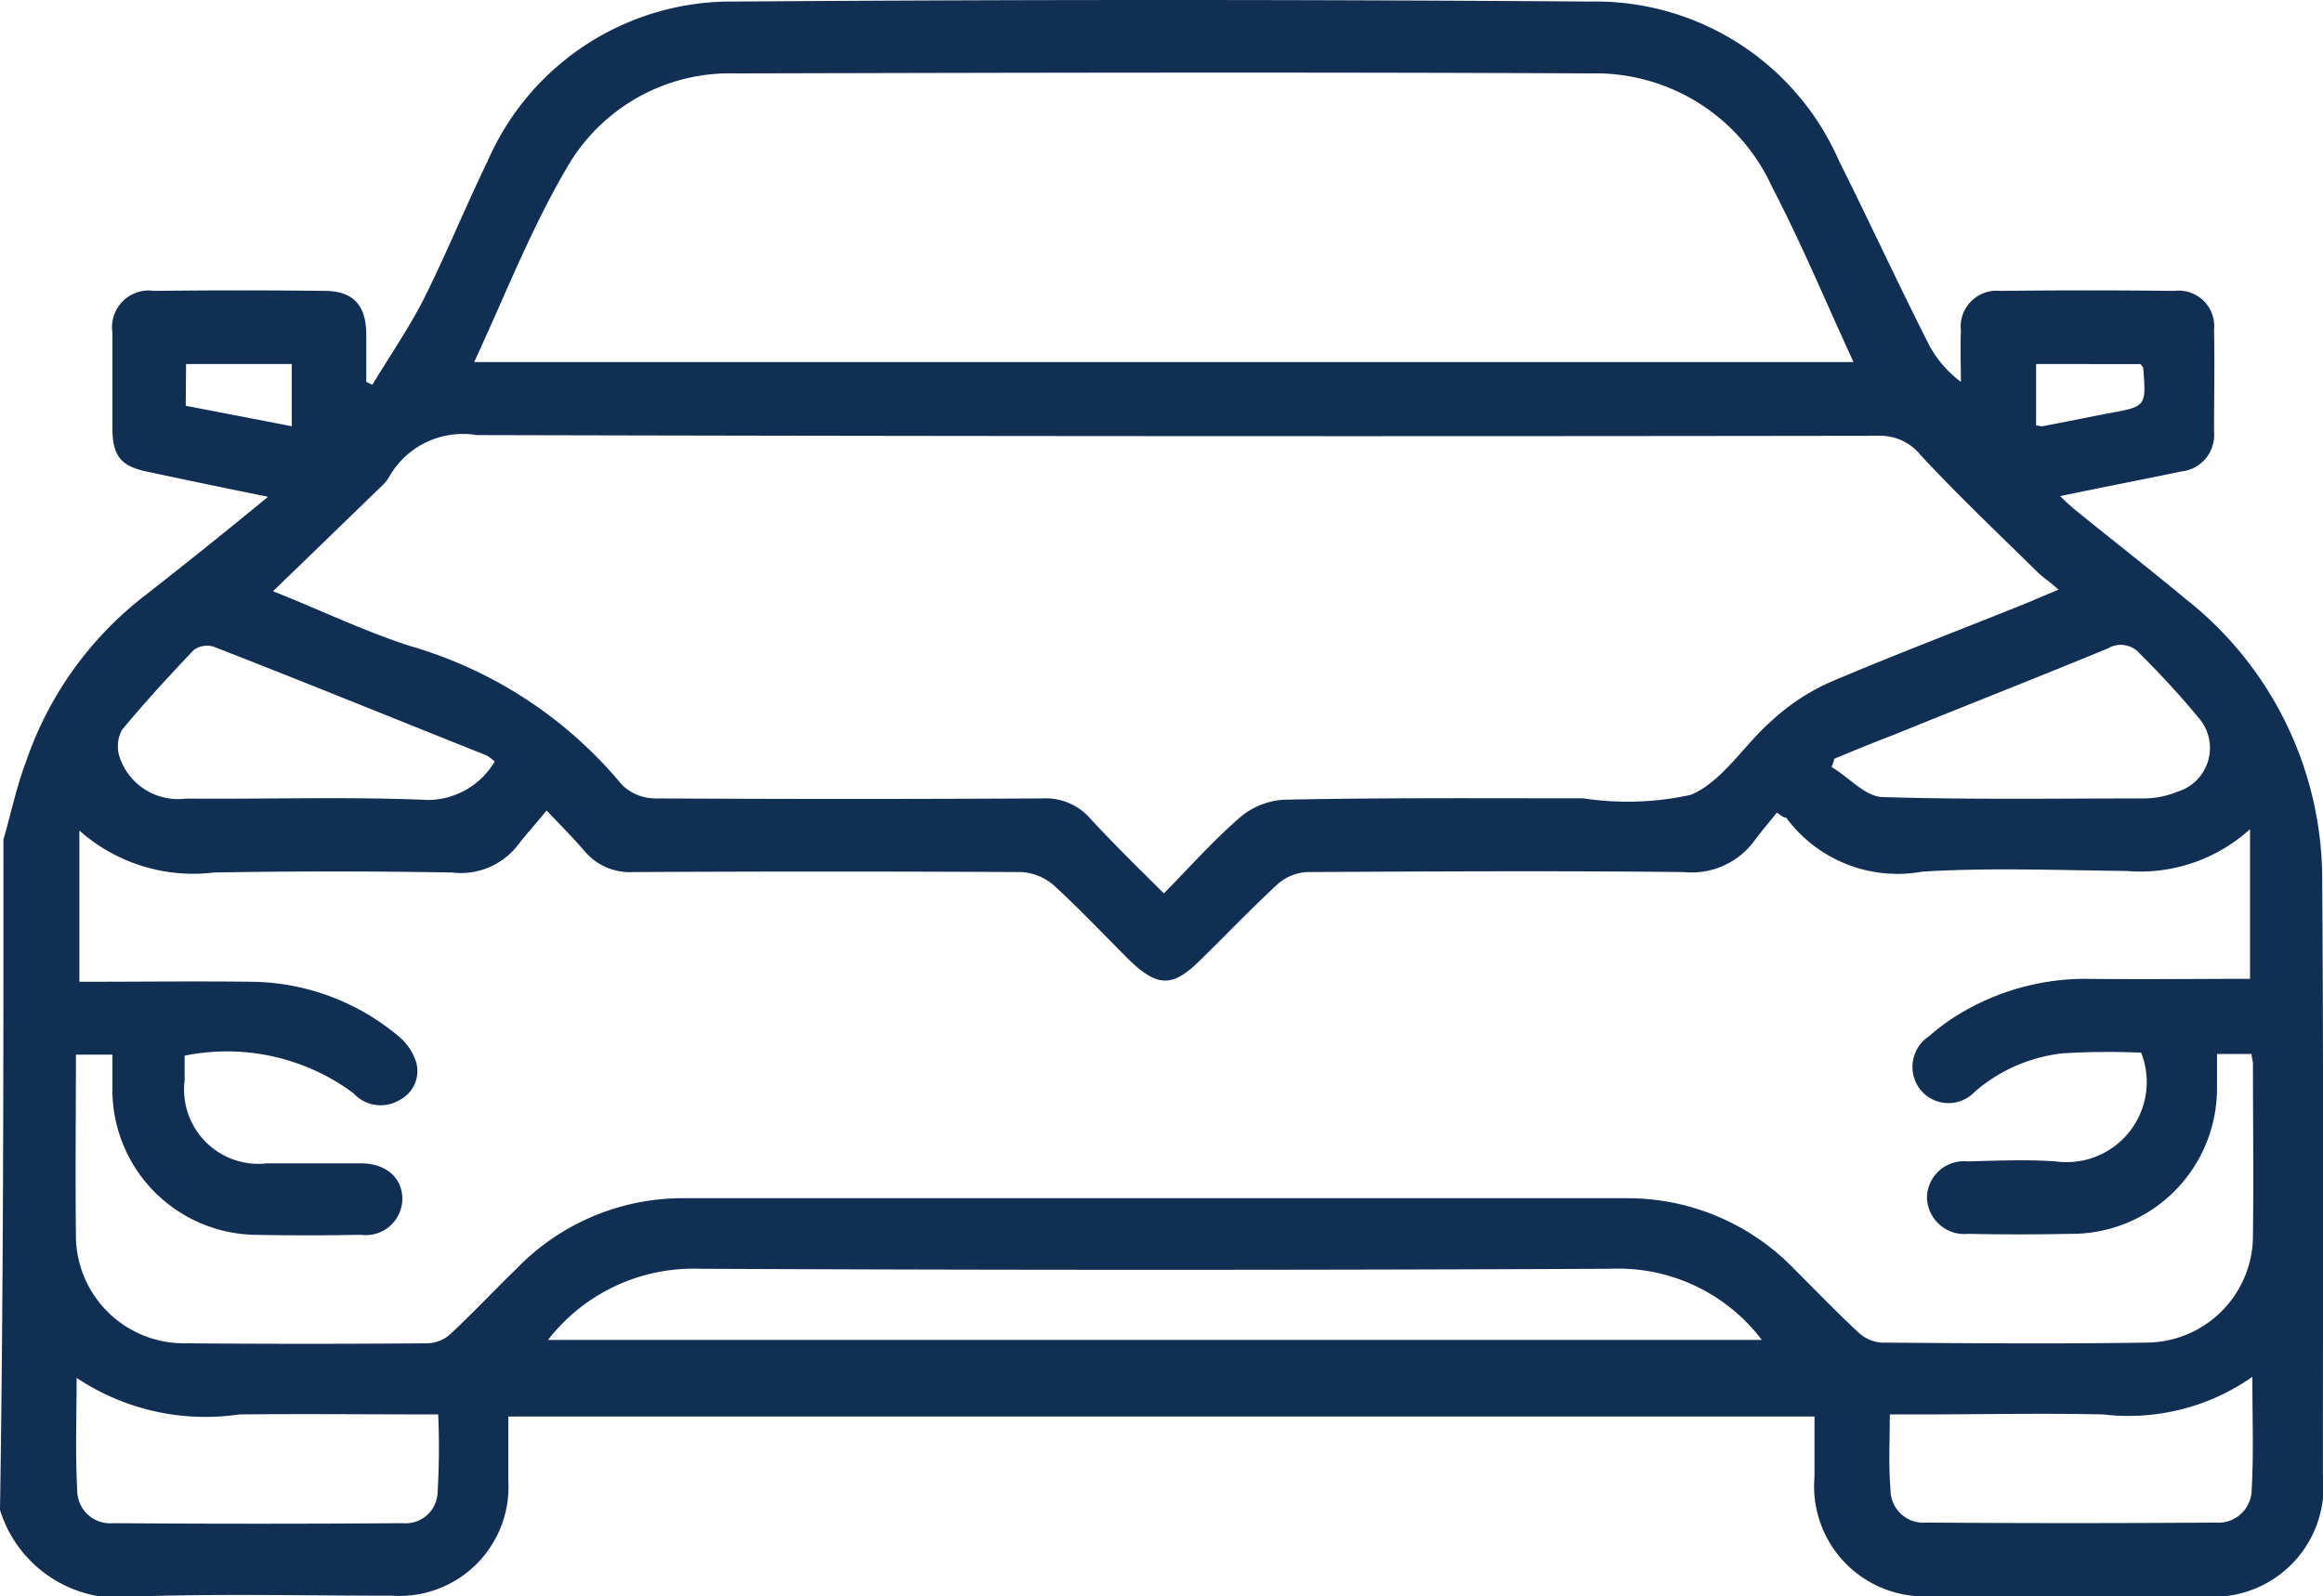 <svg xmlns="http://www.w3.org/2000/svg" width="26.866" height="18.465" viewBox="0 0 26.866 18.465">
    <path d="M.04 9.711c.087-.3.15-.609.261-.9A4.094 4.094 0 0 1 1.67 6.894c.466-.364.93-.736 1.43-1.147-.491-.1-.926-.19-1.369-.285C1.4 5.4 1.3 5.28 1.3 4.948v-1.1a.425.425 0 0 1 .483-.483q.985-.012 1.97 0c.324 0 .475.158.483.483v.57c.024.008.047.024.071.032.2-.332.419-.649.593-.989.261-.522.483-1.068.736-1.59A3.074 3.074 0 0 1 8.506.018q4.938-.036 9.883 0a3.074 3.074 0 0 1 2.88 1.844c.356.712.688 1.432 1.045 2.136a1.29 1.29 0 0 0 .364.419c0-.2-.008-.4 0-.593a.415.415 0 0 1 .451-.459q1.009-.012 2.018 0a.411.411 0 0 1 .459.451c.008.4 0 .783 0 1.179a.424.424 0 0 1-.38.459c-.451.095-.91.182-1.4.285.071.071.127.119.182.166.419.34.847.673 1.266 1.021a4.135 4.135 0 0 1 1.583 3.284c.016 2.279.008 4.566.008 6.845a1.275 1.275 0 0 1-1.416 1.408h-3.095a1.274 1.274 0 0 1-1.369-1.377v-.7H5.879v.744a1.261 1.261 0 0 1-1.337 1.329c-.981 0-1.962-.024-2.936.008a1.445 1.445 0 0 1-1.606-1c.04-2.581.04-5.167.04-7.756zm20.581-.261-.071-.05c-.095.119-.19.229-.277.348a.9.9 0 0 1-.8.34c-1.448-.016-2.9-.008-4.352 0a.556.556 0 0 0-.356.15c-.3.277-.586.578-.878.863-.324.324-.5.324-.839-.008-.285-.285-.562-.578-.855-.847a.627.627 0 0 0-.38-.158q-2.243-.012-4.487 0a.686.686 0 0 1-.554-.229c-.127-.15-.269-.293-.451-.483-.135.166-.237.277-.332.4a.833.833 0 0 1-.76.317q-1.377-.024-2.754 0a1.984 1.984 0 0 1-1.557-.485v1.749c.665 0 1.337-.008 2 0a2.685 2.685 0 0 1 1.685.625.64.64 0 0 1 .206.293.375.375 0 0 1-.19.451.423.423 0 0 1-.53-.079 2.452 2.452 0 0 0-1.954-.435v.288a.86.86 0 0 0 .957.957H4.17c.3 0 .491.174.483.427a.424.424 0 0 1-.483.4q-.617.012-1.234 0A1.68 1.68 0 0 1 1.3 12.639V12.2H.878c0 .7-.008 1.385 0 2.073a1.248 1.248 0 0 0 1.258 1.266c.934.008 1.867.008 2.809 0a.413.413 0 0 0 .269-.111c.261-.245.506-.506.768-.76a2.67 2.67 0 0 1 1.954-.807h10.857a2.678 2.678 0 0 1 1.954.815c.245.245.491.5.744.736a.44.44 0 0 0 .269.119c1.021.008 2.042.016 3.07 0a1.238 1.238 0 0 0 1.226-1.25c.008-.657 0-1.314 0-1.97 0-.04-.016-.079-.016-.119h-.4v.388a1.682 1.682 0 0 1-1.7 1.693c-.4.008-.783.008-1.179 0a.432.432 0 0 1-.475-.419.426.426 0 0 1 .467-.419c.34-.008.681-.024 1.021 0a.927.927 0 0 0 .989-1.258 8.728 8.728 0 0 0-.91.008 1.866 1.866 0 0 0-1.013.443.418.418 0 0 1-.625-.016.424.424 0 0 1 .095-.625 2.359 2.359 0 0 1 .317-.237 2.826 2.826 0 0 1 1.488-.427c.641.008 1.29 0 1.907 0V9.592a1.889 1.889 0 0 1-1.432.483c-.783-.008-1.575-.04-2.358.008a1.6 1.6 0 0 1-1.575-.625c-.02 0-.028-.008-.036-.008zM3.157 6.839c.522.206 1.045.459 1.583.633a4.983 4.983 0 0 1 2.453 1.606.553.553 0 0 0 .38.158c1.5.008 2.991.008 4.479 0a.686.686 0 0 1 .554.229c.269.293.554.57.855.87.309-.317.578-.617.878-.878a.869.869 0 0 1 .506-.206c1.155-.024 2.311-.016 3.466-.016a3.406 3.406 0 0 0 1.242-.04c.364-.15.617-.578.934-.855a2.5 2.5 0 0 1 .665-.443c.76-.324 1.535-.617 2.3-.926.111-.047.222-.095.356-.15-.087-.079-.158-.127-.222-.182-.459-.451-.926-.894-1.369-1.369a.6.6 0 0 0-.483-.229q-8.107.012-16.221-.008a.98.98 0 0 0-1.013.484.483.483 0 0 1-.1.119c-.4.388-.815.791-1.243 1.203zm18.279-2.651c-.317-.688-.6-1.369-.942-2.026A2.241 2.241 0 0 0 18.413.849c-3.3-.016-6.607-.008-9.907 0A2.173 2.173 0 0 0 6.56 1.933c-.419.712-.72 1.488-1.076 2.255zM6.338 15.5h14.038a2.083 2.083 0 0 0-1.749-.823q-5.27.024-10.54 0a2.125 2.125 0 0 0-1.749.823zm-5.452.435c0 .475-.016.9.008 1.321a.38.38 0 0 0 .411.364c1.116.008 2.231.008 3.355 0a.369.369 0 0 0 .4-.34 8.841 8.841 0 0 0 .008-.918c-.783 0-1.543-.008-2.3 0a2.686 2.686 0 0 1-1.882-.423zm25.163-.008a2.493 2.493 0 0 1-1.725.435c-.712-.016-1.432 0-2.144 0h-.324c0 .309-.016.586.008.863a.38.38 0 0 0 .411.388q1.674.012 3.347 0a.385.385 0 0 0 .419-.38c.024-.408.008-.82.008-1.302zM5.721 8.809a.589.589 0 0 0-.095-.071c-1.052-.419-2.1-.847-3.157-1.258a.262.262 0 0 0-.229.04c-.285.3-.57.609-.831.926a.4.4 0 0 0-.024.317.713.713 0 0 0 .768.475c.934.008 1.867-.024 2.8.016a.9.9 0 0 0 .768-.445zm15.493-.032a.446.446 0 0 1-.032.095c.2.119.388.34.586.348 1.013.032 2.026.016 3.039.016a1.052 1.052 0 0 0 .38-.079.529.529 0 0 0 .253-.839 10.184 10.184 0 0 0-.688-.752.29.29 0 0 0-.372-.066c-.823.34-1.654.665-2.477 1-.23.087-.459.182-.689.277zm2.334-4.566v.712c.032 0 .047.008.071.008.253-.047.506-.1.768-.15.435-.079.435-.079.4-.522 0-.016-.016-.024-.032-.047zm-21.4.483c.411.079.823.158 1.226.237v-.72H2.152z" style="fill:#112e53"/>
</svg>
